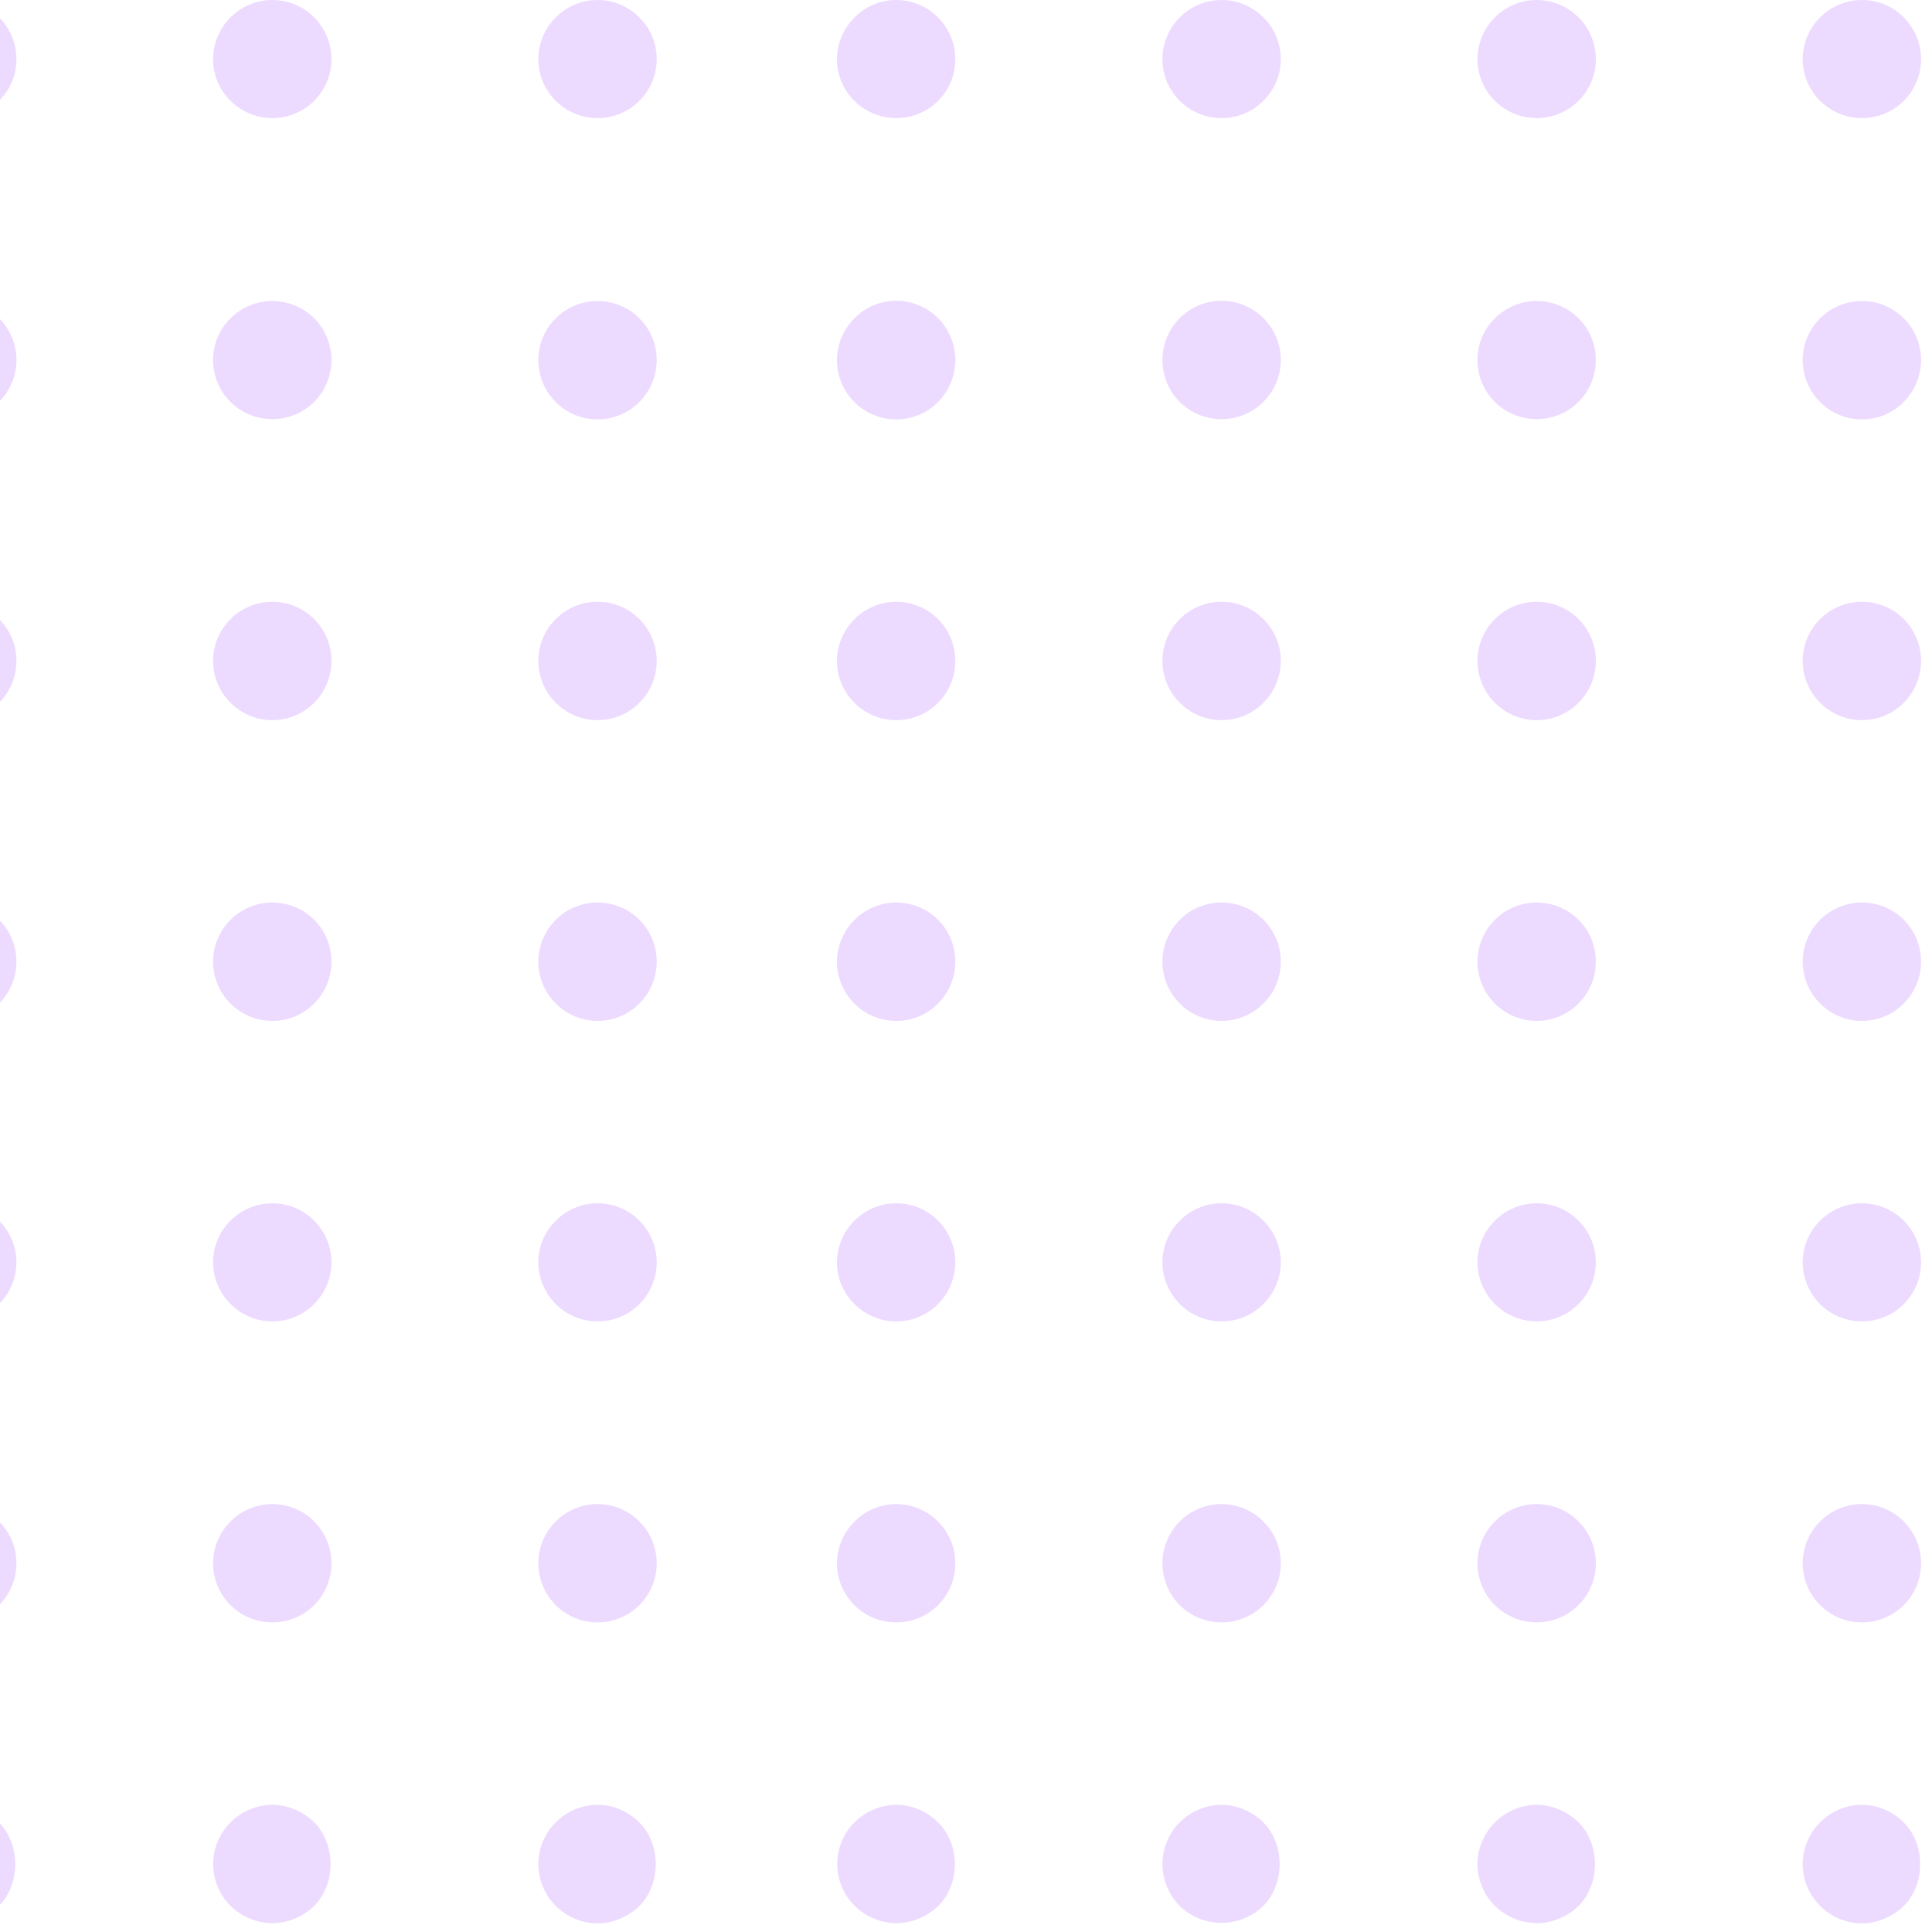 <svg width="113" height="113" viewBox="0 0 113 113" fill="none" xmlns="http://www.w3.org/2000/svg">
<path d="M108.899 87.97C110.818 87.97 112.36 89.528 112.36 91.432C112.36 93.351 110.818 94.893 108.899 94.893C106.995 94.893 105.437 93.351 105.437 91.432C105.437 89.528 106.995 87.97 108.899 87.97ZM108.899 70.379C110.818 70.379 112.36 71.937 112.36 73.825C112.36 75.745 110.818 77.287 108.899 77.287C106.995 77.287 105.437 75.745 105.437 73.825C105.437 71.937 106.995 70.379 108.899 70.379ZM108.899 52.788C110.818 52.788 112.36 54.315 112.36 56.25C112.36 58.154 110.818 59.712 108.899 59.712C106.995 59.712 105.437 58.154 105.437 56.25C105.437 54.33 106.995 52.788 108.899 52.788ZM108.899 35.197C110.818 35.197 112.36 36.739 112.36 38.659C112.36 40.563 110.818 42.121 108.899 42.121C106.995 42.121 105.437 40.563 105.437 38.659C105.437 36.739 106.995 35.197 108.899 35.197ZM108.899 17.607C110.818 17.607 112.36 19.149 112.36 21.052C112.36 22.972 110.818 24.53 108.899 24.53C106.995 24.53 105.437 22.988 105.437 21.052C105.437 19.149 106.995 17.607 108.899 17.607ZM108.899 0C110.818 0 112.36 1.558 112.36 3.462C112.36 5.365 110.818 6.907 108.899 6.907C106.995 6.907 105.437 5.365 105.437 3.462C105.437 1.558 106.995 0 108.899 0Z" fill="#EDDBFF"/>
<path d="M105.437 109.022C105.437 108.125 105.799 107.228 106.46 106.583C107.089 105.938 107.986 105.561 108.899 105.561C109.795 105.561 110.692 105.938 111.337 106.583C112.628 107.858 112.628 110.186 111.353 111.477C110.692 112.106 109.795 112.499 108.899 112.499C108.002 112.499 107.105 112.122 106.46 111.477C105.799 110.832 105.437 109.935 105.437 109.022Z" fill="#EDDBFF"/>
<path d="M34.947 87.97C36.867 87.97 38.409 89.528 38.409 91.432C38.409 93.351 36.867 94.893 34.947 94.893C33.044 94.893 31.486 93.351 31.486 91.432C31.486 89.528 33.044 87.97 34.947 87.97ZM34.947 70.379C36.867 70.379 38.409 71.937 38.409 73.825C38.409 75.745 36.867 77.287 34.947 77.287C33.044 77.287 31.486 75.745 31.486 73.825C31.486 71.937 33.044 70.379 34.947 70.379ZM34.947 52.788C36.867 52.788 38.409 54.315 38.409 56.25C38.409 58.154 36.867 59.712 34.947 59.712C33.044 59.712 31.486 58.154 31.486 56.25C31.486 54.33 33.044 52.788 34.947 52.788ZM34.947 35.197C36.867 35.197 38.409 36.739 38.409 38.659C38.409 40.563 36.867 42.121 34.947 42.121C33.044 42.121 31.486 40.563 31.486 38.659C31.486 36.739 33.044 35.197 34.947 35.197ZM34.947 17.607C36.867 17.607 38.409 19.149 38.409 21.052C38.409 22.972 36.867 24.53 34.947 24.53C33.044 24.53 31.486 22.988 31.486 21.052C31.486 19.149 33.044 17.607 34.947 17.607ZM34.947 0C36.867 0 38.409 1.558 38.409 3.462C38.409 5.365 36.867 6.907 34.947 6.907C33.044 6.907 31.486 5.365 31.486 3.462C31.486 1.558 33.044 0 34.947 0Z" fill="#EDDBFF"/>
<path d="M31.486 109.022C31.486 108.125 31.848 107.228 32.509 106.583C33.138 105.938 34.035 105.561 34.947 105.561C35.844 105.561 36.741 105.938 37.386 106.583C38.676 107.858 38.676 110.186 37.402 111.477C36.741 112.106 35.844 112.499 34.947 112.499C34.05 112.499 33.154 112.122 32.509 111.477C31.848 110.832 31.486 109.935 31.486 109.022Z" fill="#EDDBFF"/>
<path d="M89.876 87.97C91.796 87.97 93.338 89.528 93.338 91.432C93.338 93.351 91.796 94.893 89.876 94.893C87.972 94.893 86.415 93.351 86.415 91.432C86.415 89.528 87.972 87.97 89.876 87.97ZM89.876 70.379C91.796 70.379 93.338 71.937 93.338 73.825C93.338 75.729 91.796 77.287 89.876 77.287C87.972 77.287 86.415 75.729 86.415 73.825C86.415 71.937 87.972 70.379 89.876 70.379ZM89.876 52.788C91.796 52.788 93.338 54.315 93.338 56.25C93.338 58.154 91.796 59.712 89.876 59.712C87.972 59.712 86.415 58.154 86.415 56.25C86.415 54.33 87.972 52.788 89.876 52.788ZM89.876 35.197C91.796 35.197 93.338 36.739 93.338 38.659C93.338 40.563 91.796 42.121 89.876 42.121C87.972 42.121 86.415 40.563 86.415 38.659C86.415 36.739 87.972 35.197 89.876 35.197ZM89.876 17.607C91.796 17.607 93.338 19.149 93.338 21.052C93.338 22.972 91.796 24.514 89.876 24.514C87.972 24.514 86.415 22.988 86.415 21.052C86.415 19.149 87.972 17.607 89.876 17.607ZM89.876 0C91.796 0 93.338 1.558 93.338 3.462C93.338 5.365 91.796 6.907 89.876 6.907C87.972 6.907 86.415 5.365 86.415 3.462C86.415 1.558 87.972 0 89.876 0Z" fill="#EDDBFF"/>
<path d="M86.415 109.022C86.415 108.125 86.792 107.228 87.437 106.583C88.082 105.938 88.979 105.561 89.876 105.561C90.789 105.561 91.67 105.954 92.331 106.583C93.605 107.889 93.605 110.171 92.331 111.477C91.67 112.106 90.789 112.484 89.876 112.484C88.979 112.484 88.082 112.106 87.437 111.477C86.792 110.832 86.415 109.935 86.415 109.022Z" fill="#EDDBFF"/>
<path d="M15.925 87.97C17.845 87.97 19.386 89.528 19.386 91.432C19.386 93.351 17.845 94.893 15.925 94.893C14.021 94.893 12.463 93.351 12.463 91.432C12.463 89.528 14.021 87.97 15.925 87.97ZM15.925 70.379C17.845 70.379 19.386 71.937 19.386 73.825C19.386 75.729 17.845 77.287 15.925 77.287C14.021 77.287 12.463 75.729 12.463 73.825C12.463 71.937 14.021 70.379 15.925 70.379ZM15.925 52.788C17.845 52.788 19.386 54.315 19.386 56.25C19.386 58.154 17.845 59.712 15.925 59.712C14.021 59.712 12.463 58.154 12.463 56.25C12.463 54.33 14.021 52.788 15.925 52.788ZM15.925 35.197C17.845 35.197 19.386 36.739 19.386 38.659C19.386 40.563 17.845 42.121 15.925 42.121C14.021 42.121 12.463 40.563 12.463 38.659C12.463 36.739 14.021 35.197 15.925 35.197ZM15.925 17.607C17.845 17.607 19.386 19.149 19.386 21.052C19.386 22.972 17.845 24.514 15.925 24.514C14.021 24.514 12.463 22.988 12.463 21.052C12.463 19.149 14.021 17.607 15.925 17.607ZM15.925 0C17.845 0 19.386 1.558 19.386 3.462C19.386 5.365 17.845 6.907 15.925 6.907C14.021 6.907 12.463 5.365 12.463 3.462C12.463 1.558 14.021 0 15.925 0Z" fill="#EDDBFF"/>
<path d="M12.463 109.022C12.463 108.125 12.841 107.228 13.486 106.583C14.131 105.938 15.028 105.561 15.925 105.561C16.837 105.561 17.719 105.954 18.38 106.583C19.654 107.889 19.654 110.171 18.38 111.477C17.719 112.106 16.837 112.484 15.925 112.484C15.028 112.484 14.131 112.106 13.486 111.477C12.841 110.832 12.463 109.935 12.463 109.022Z" fill="#EDDBFF"/>
<path d="M71.451 87.97C73.355 87.97 74.913 89.528 74.913 91.432C74.913 93.351 73.355 94.893 71.451 94.893C69.532 94.893 67.99 93.351 67.99 91.432C67.99 89.528 69.532 87.97 71.451 87.97ZM71.451 70.379C73.355 70.379 74.913 71.937 74.913 73.825C74.913 75.729 73.355 77.287 71.451 77.287C69.532 77.287 67.99 75.729 67.99 73.825C67.99 71.937 69.532 70.379 71.451 70.379ZM71.451 52.788C73.355 52.788 74.913 54.315 74.913 56.25C74.913 58.154 73.355 59.712 71.451 59.712C69.532 59.712 67.99 58.154 67.99 56.25C67.99 54.33 69.532 52.788 71.451 52.788ZM71.451 35.197C73.355 35.197 74.913 36.739 74.913 38.659C74.913 40.563 73.355 42.121 71.451 42.121C69.532 42.121 67.99 40.563 67.99 38.659C67.99 36.739 69.532 35.197 71.451 35.197ZM71.451 17.591C73.355 17.591 74.913 19.149 74.913 21.052C74.913 22.972 73.355 24.514 71.451 24.514C69.532 24.514 67.99 22.988 67.99 21.052C67.99 19.149 69.532 17.591 71.451 17.591ZM71.451 0C73.355 0 74.913 1.558 74.913 3.462C74.913 5.365 73.355 6.907 71.451 6.907C69.532 6.907 67.99 5.365 67.99 3.462C67.99 1.558 69.532 0 71.451 0Z" fill="#EDDBFF"/>
<path d="M67.99 109.022C67.99 108.125 68.352 107.228 68.997 106.583C69.658 105.938 70.539 105.561 71.451 105.561C72.348 105.561 73.245 105.954 73.89 106.583C75.165 107.889 75.165 110.171 73.89 111.477C73.245 112.106 72.348 112.468 71.451 112.468C70.539 112.468 69.642 112.106 68.997 111.477C68.352 110.816 67.99 109.935 67.99 109.022Z" fill="#EDDBFF"/>
<path d="M-2.5 87.97C-0.596 87.97 0.962 89.528 0.962 91.432C0.962 93.351 -0.596 94.893 -2.5 94.893C-4.419 94.893 -5.961 93.351 -5.961 91.432C-5.961 89.528 -4.419 87.97 -2.5 87.97ZM-2.5 70.379C-0.596 70.379 0.962 71.937 0.962 73.825C0.962 75.729 -0.596 77.287 -2.5 77.287C-4.419 77.287 -5.961 75.729 -5.961 73.825C-5.961 71.937 -4.419 70.379 -2.5 70.379ZM-2.5 52.788C-0.596 52.788 0.962 54.315 0.962 56.25C0.962 58.154 -0.596 59.712 -2.5 59.712C-4.419 59.712 -5.961 58.154 -5.961 56.25C-5.961 54.33 -4.419 52.788 -2.5 52.788ZM-2.5 35.197C-0.596 35.197 0.962 36.739 0.962 38.659C0.962 40.563 -0.596 42.121 -2.5 42.121C-4.419 42.121 -5.961 40.563 -5.961 38.659C-5.961 36.739 -4.419 35.197 -2.5 35.197ZM-2.5 17.591C-0.596 17.591 0.962 19.149 0.962 21.052C0.962 22.972 -0.596 24.514 -2.5 24.514C-4.419 24.514 -5.961 22.988 -5.961 21.052C-5.961 19.149 -4.419 17.591 -2.5 17.591ZM-2.5 0C-0.596 0 0.962 1.558 0.962 3.462C0.962 5.365 -0.596 6.907 -2.5 6.907C-4.419 6.907 -5.961 5.365 -5.961 3.462C-5.961 1.558 -4.419 0 -2.5 0Z" fill="#EDDBFF"/>
<path d="M-5.961 109.022C-5.961 108.125 -5.6 107.228 -4.954 106.583C-4.294 105.938 -3.412 105.561 -2.5 105.561C-1.603 105.561 -0.706 105.954 -0.061 106.583C1.213 107.889 1.213 110.171 -0.061 111.477C-0.706 112.106 -1.603 112.468 -2.5 112.468C-3.412 112.468 -4.309 112.106 -4.954 111.477C-5.6 110.816 -5.961 109.935 -5.961 109.022Z" fill="#EDDBFF"/>
<path d="M52.413 87.97C54.332 87.97 55.874 89.528 55.874 91.432C55.874 93.351 54.348 94.893 52.413 94.893C50.509 94.893 48.951 93.351 48.951 91.432C48.967 89.528 50.525 87.97 52.413 87.97ZM52.413 70.379C54.332 70.379 55.874 71.921 55.874 73.825C55.874 75.729 54.348 77.287 52.413 77.287C50.509 77.287 48.951 75.729 48.951 73.825C48.967 71.921 50.525 70.379 52.413 70.379ZM52.413 52.788C54.332 52.788 55.874 54.315 55.874 56.25C55.874 58.154 54.348 59.712 52.413 59.712C50.509 59.712 48.951 58.154 48.951 56.25C48.967 54.33 50.525 52.788 52.413 52.788ZM52.413 35.197C54.332 35.197 55.874 36.739 55.874 38.659C55.874 40.563 54.348 42.121 52.413 42.121C50.509 42.121 48.951 40.563 48.951 38.659C48.967 36.739 50.525 35.197 52.413 35.197ZM52.413 17.591C54.332 17.591 55.874 19.149 55.874 21.052C55.874 22.972 54.348 24.53 52.413 24.53C50.509 24.53 48.951 22.988 48.951 21.052C48.967 19.149 50.525 17.591 52.413 17.591ZM52.413 0C54.332 0 55.874 1.558 55.874 3.462C55.874 5.365 54.348 6.907 52.413 6.907C50.509 6.907 48.951 5.365 48.951 3.462C48.967 1.558 50.525 0 52.413 0Z" fill="#EDDBFF"/>
<path d="M48.967 109.022C48.967 108.125 49.329 107.228 49.974 106.583C50.635 105.938 51.531 105.561 52.428 105.561C53.341 105.561 54.222 105.954 54.867 106.583C56.173 107.889 56.173 110.171 54.883 111.477C54.222 112.106 53.325 112.484 52.428 112.484C51.531 112.484 50.635 112.106 49.989 111.477C49.329 110.816 48.967 109.935 48.967 109.022Z" fill="#EDDBFF"/>
</svg>
